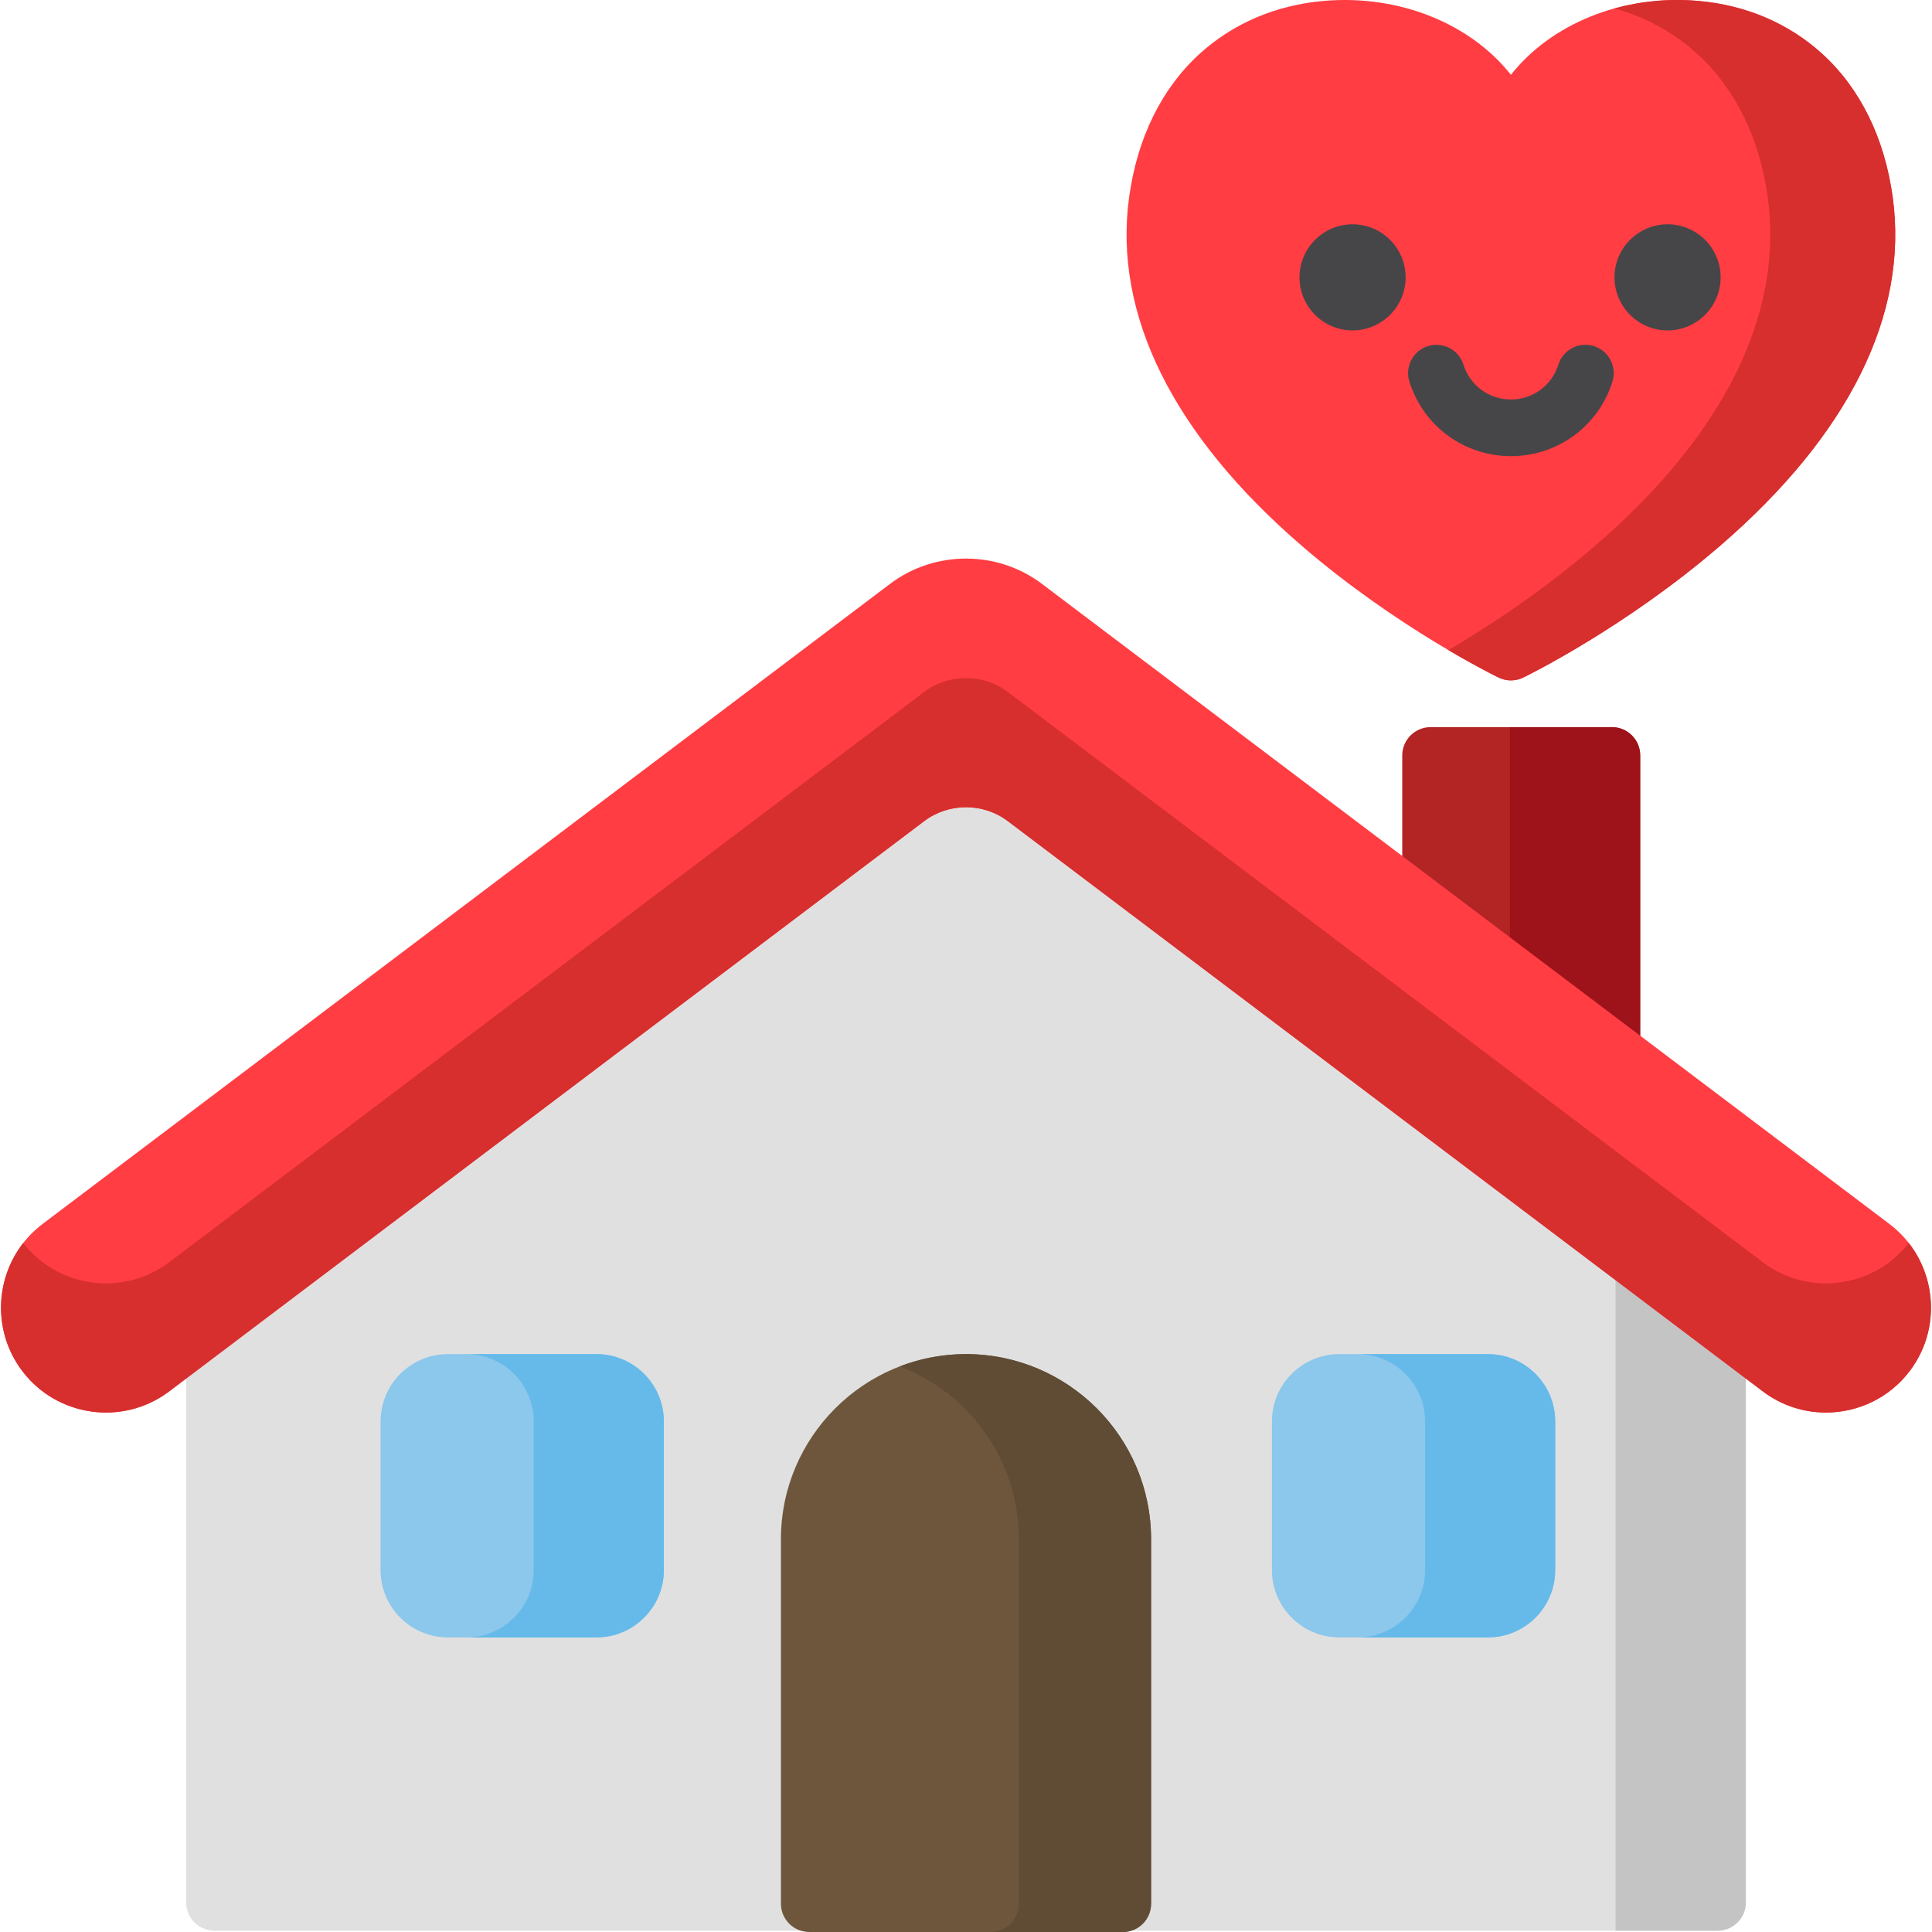 <?xml version="1.0" encoding="iso-8859-1"?>
<!-- Generator: Adobe Illustrator 21.0.0, SVG Export Plug-In . SVG Version: 6.00 Build 0)  -->
<svg xmlns="http://www.w3.org/2000/svg" xmlns:xlink="http://www.w3.org/1999/xlink" version="1.1" id="Capa_1" x="0px" y="0px" viewBox="0 0 511.514 511.514" style="enable-background:new 0 0 511.514 511.514;" xml:space="preserve" width="512" height="512">
<g>
	<path style="fill:#B32425;" d="M426.757,192.514h-48c-4.143,0-7.5,3.357-7.5,7.5v41.684c0,2.352,1.104,4.567,2.98,5.984l48,36.254   c1.327,1.003,2.919,1.516,4.521,1.516c1.139,0,2.283-0.259,3.342-0.786c2.547-1.269,4.157-3.868,4.157-6.714v-77.939   C434.257,195.871,430.899,192.514,426.757,192.514z"/>
	<path style="fill:#9E1219;" d="M426.757,192.514h-27v74.444l22.48,16.978c1.327,1.003,2.919,1.516,4.521,1.516   c1.139,0,2.283-0.259,3.342-0.786c2.547-1.269,4.157-3.868,4.157-6.714v-77.939C434.257,195.871,430.899,192.514,426.757,192.514z"/>
	<path style="fill:#E0E0E0;" d="M459.249,343.936L275.885,205.445c-11.851-8.952-28.405-8.952-40.256,0L52.264,343.936   c-1.876,1.417-2.979,3.633-2.979,5.984v153.752c0,4.142,3.357,7.5,7.5,7.5h397.943c4.143,0,7.5-3.358,7.5-7.5V349.921   C462.228,347.569,461.125,345.353,459.249,343.936z"/>
	<path style="fill:#C4C4C4;" d="M459.249,343.936l-31.521-23.807v191.044h27c4.143,0,7.5-3.358,7.5-7.5V349.921   C462.228,347.569,461.125,345.353,459.249,343.936z"/>
	<path style="fill:#FF3D43;" d="M500.217,324.036L275.885,154.602c-11.852-8.952-28.405-8.952-40.256,0L11.297,324.036   c-12.225,9.234-14.658,26.693-5.425,38.919c9.233,12.226,26.692,14.66,38.918,5.425l199.88-150.966   c6.527-4.93,15.646-4.93,22.174,0l199.881,150.967c5.002,3.777,10.88,5.602,16.712,5.602c8.423,0,16.75-3.805,22.206-11.028   C514.875,350.729,512.441,333.27,500.217,324.036z"/>
	<path style="fill:#D72E2E;" d="M483.436,339.793c-5.832,0-11.71-1.824-16.712-5.602L266.844,183.225   c-6.527-4.93-15.646-4.93-22.174,0L44.79,334.191c-12.108,9.147-29.346,6.84-38.645-5.082c-7.551,9.676-8.013,23.598-0.273,33.846   c9.233,12.226,26.692,14.66,38.918,5.425l199.88-150.966c6.527-4.93,15.646-4.93,22.174,0l199.881,150.967   c5.002,3.777,10.88,5.602,16.712,5.602c8.423,0,16.75-3.805,22.206-11.028c7.739-10.248,7.277-24.171-0.275-33.847   C499.909,336.104,491.722,339.793,483.436,339.793z"/>
	<path style="fill:#FF3D43;" d="M501.116,52.249c-2.142-15.659-8.572-28.775-18.597-37.93C473.598,6.17,462.164,1.299,449.454,0.23   c-20.097-1.7-38.819,6.148-49.426,19.574C389.423,6.379,370.686-1.472,350.603,0.23c-12.71,1.068-24.144,5.939-33.066,14.088   c-10.023,9.155-16.454,22.271-18.597,37.931c-4.234,30.95,11.608,62.883,45.813,92.347c25.049,21.577,50.907,34.257,51.996,34.786   c1.035,0.503,2.157,0.755,3.279,0.755s2.244-0.252,3.279-0.755c1.089-0.529,26.947-13.209,51.996-34.786   C489.508,115.132,505.35,83.199,501.116,52.249z"/>
	<g>
		<path style="fill:#D72E2E;" d="M501.116,52.249c-2.142-15.659-8.572-28.775-18.597-37.93C473.598,6.17,462.164,1.299,449.454,0.23    c-7.648-0.647-15.092,0.096-21.971,1.996c8.261,2.315,15.72,6.401,21.951,12.093c10.024,9.154,16.455,22.271,18.597,37.93    c4.234,30.95-11.608,62.883-45.813,92.347c-14.208,12.239-28.672,21.611-38.733,27.531c7.676,4.517,12.792,7.026,13.263,7.255    c1.035,0.503,2.157,0.755,3.279,0.755s2.244-0.252,3.279-0.755c1.089-0.529,26.947-13.209,51.996-34.786    C489.508,115.132,505.35,83.199,501.116,52.249z"/>
	</g>
	<path style="fill:#6E563D;" d="M255.757,358.514c-27.019,0-49,21.981-49,49v96.5c0,4.143,3.357,7.5,7.5,7.5h83   c4.143,0,7.5-3.357,7.5-7.5v-96.5C304.757,380.495,282.775,358.514,255.757,358.514z"/>
	<path style="fill:#604B35;" d="M255.757,358.514c-6.165,0-12.061,1.155-17.5,3.243c18.399,7.061,31.5,24.903,31.5,45.757v96.5   c0,4.143-3.357,7.5-7.5,7.5h35c4.143,0,7.5-3.357,7.5-7.5v-96.5C304.757,380.495,282.775,358.514,255.757,358.514z"/>
	<path style="fill:#8CC7EC;" d="M157.943,358.514H118.57c-9.822,0-17.813,7.991-17.813,17.814V415.7   c0,9.822,7.991,17.814,17.813,17.814h39.373c9.822,0,17.814-7.991,17.814-17.814v-39.373   C175.757,366.505,167.766,358.514,157.943,358.514z"/>
	<path style="fill:#66BAEA;" d="M157.943,358.514H123.49c9.822,0,17.814,7.991,17.814,17.814V415.7   c0,9.822-7.991,17.814-17.814,17.814h34.453c9.822,0,17.814-7.991,17.814-17.814v-39.373   C175.757,366.505,167.766,358.514,157.943,358.514z"/>
	<g>
		<path style="fill:#464649;" d="M358.102,87.48c-7.747,0-14.05-6.303-14.05-14.05c0-7.746,6.303-14.049,14.05-14.049    s14.05,6.303,14.05,14.049C372.152,81.178,365.849,87.48,358.102,87.48z"/>
		<path style="fill:#464649;" d="M441.502,87.48c-7.747,0-14.05-6.303-14.05-14.05c0-7.746,6.303-14.049,14.05-14.049    c7.746,0,14.049,6.303,14.049,14.049C455.551,81.178,449.248,87.48,441.502,87.48z"/>
	</g>
	<path style="fill:#464649;" d="M400.028,120.769c-12.378,0-23.18-7.933-26.879-19.739c-1.238-3.953,0.962-8.161,4.915-9.399   c3.953-1.238,8.161,0.963,9.399,4.915c1.729,5.517,6.777,9.224,12.565,9.224c5.788,0,10.837-3.706,12.564-9.223   c1.237-3.953,5.443-6.153,9.398-4.916c3.953,1.238,6.154,5.445,4.916,9.398C423.21,112.837,412.408,120.769,400.028,120.769z"/>
	<path style="fill:#8CC7EC;" d="M393.943,358.514H354.57c-9.822,0-17.814,7.991-17.814,17.814V415.7   c0,9.822,7.991,17.814,17.814,17.814h39.373c9.822,0,17.813-7.991,17.813-17.814v-39.373   C411.757,366.505,403.766,358.514,393.943,358.514z"/>
	<path style="fill:#66BAEA;" d="M393.943,358.514H359.49c9.822,0,17.814,7.991,17.814,17.814V415.7   c0,9.822-7.991,17.814-17.814,17.814h34.453c9.822,0,17.813-7.991,17.813-17.814v-39.373   C411.757,366.505,403.766,358.514,393.943,358.514z"/>
</g>















</svg>
